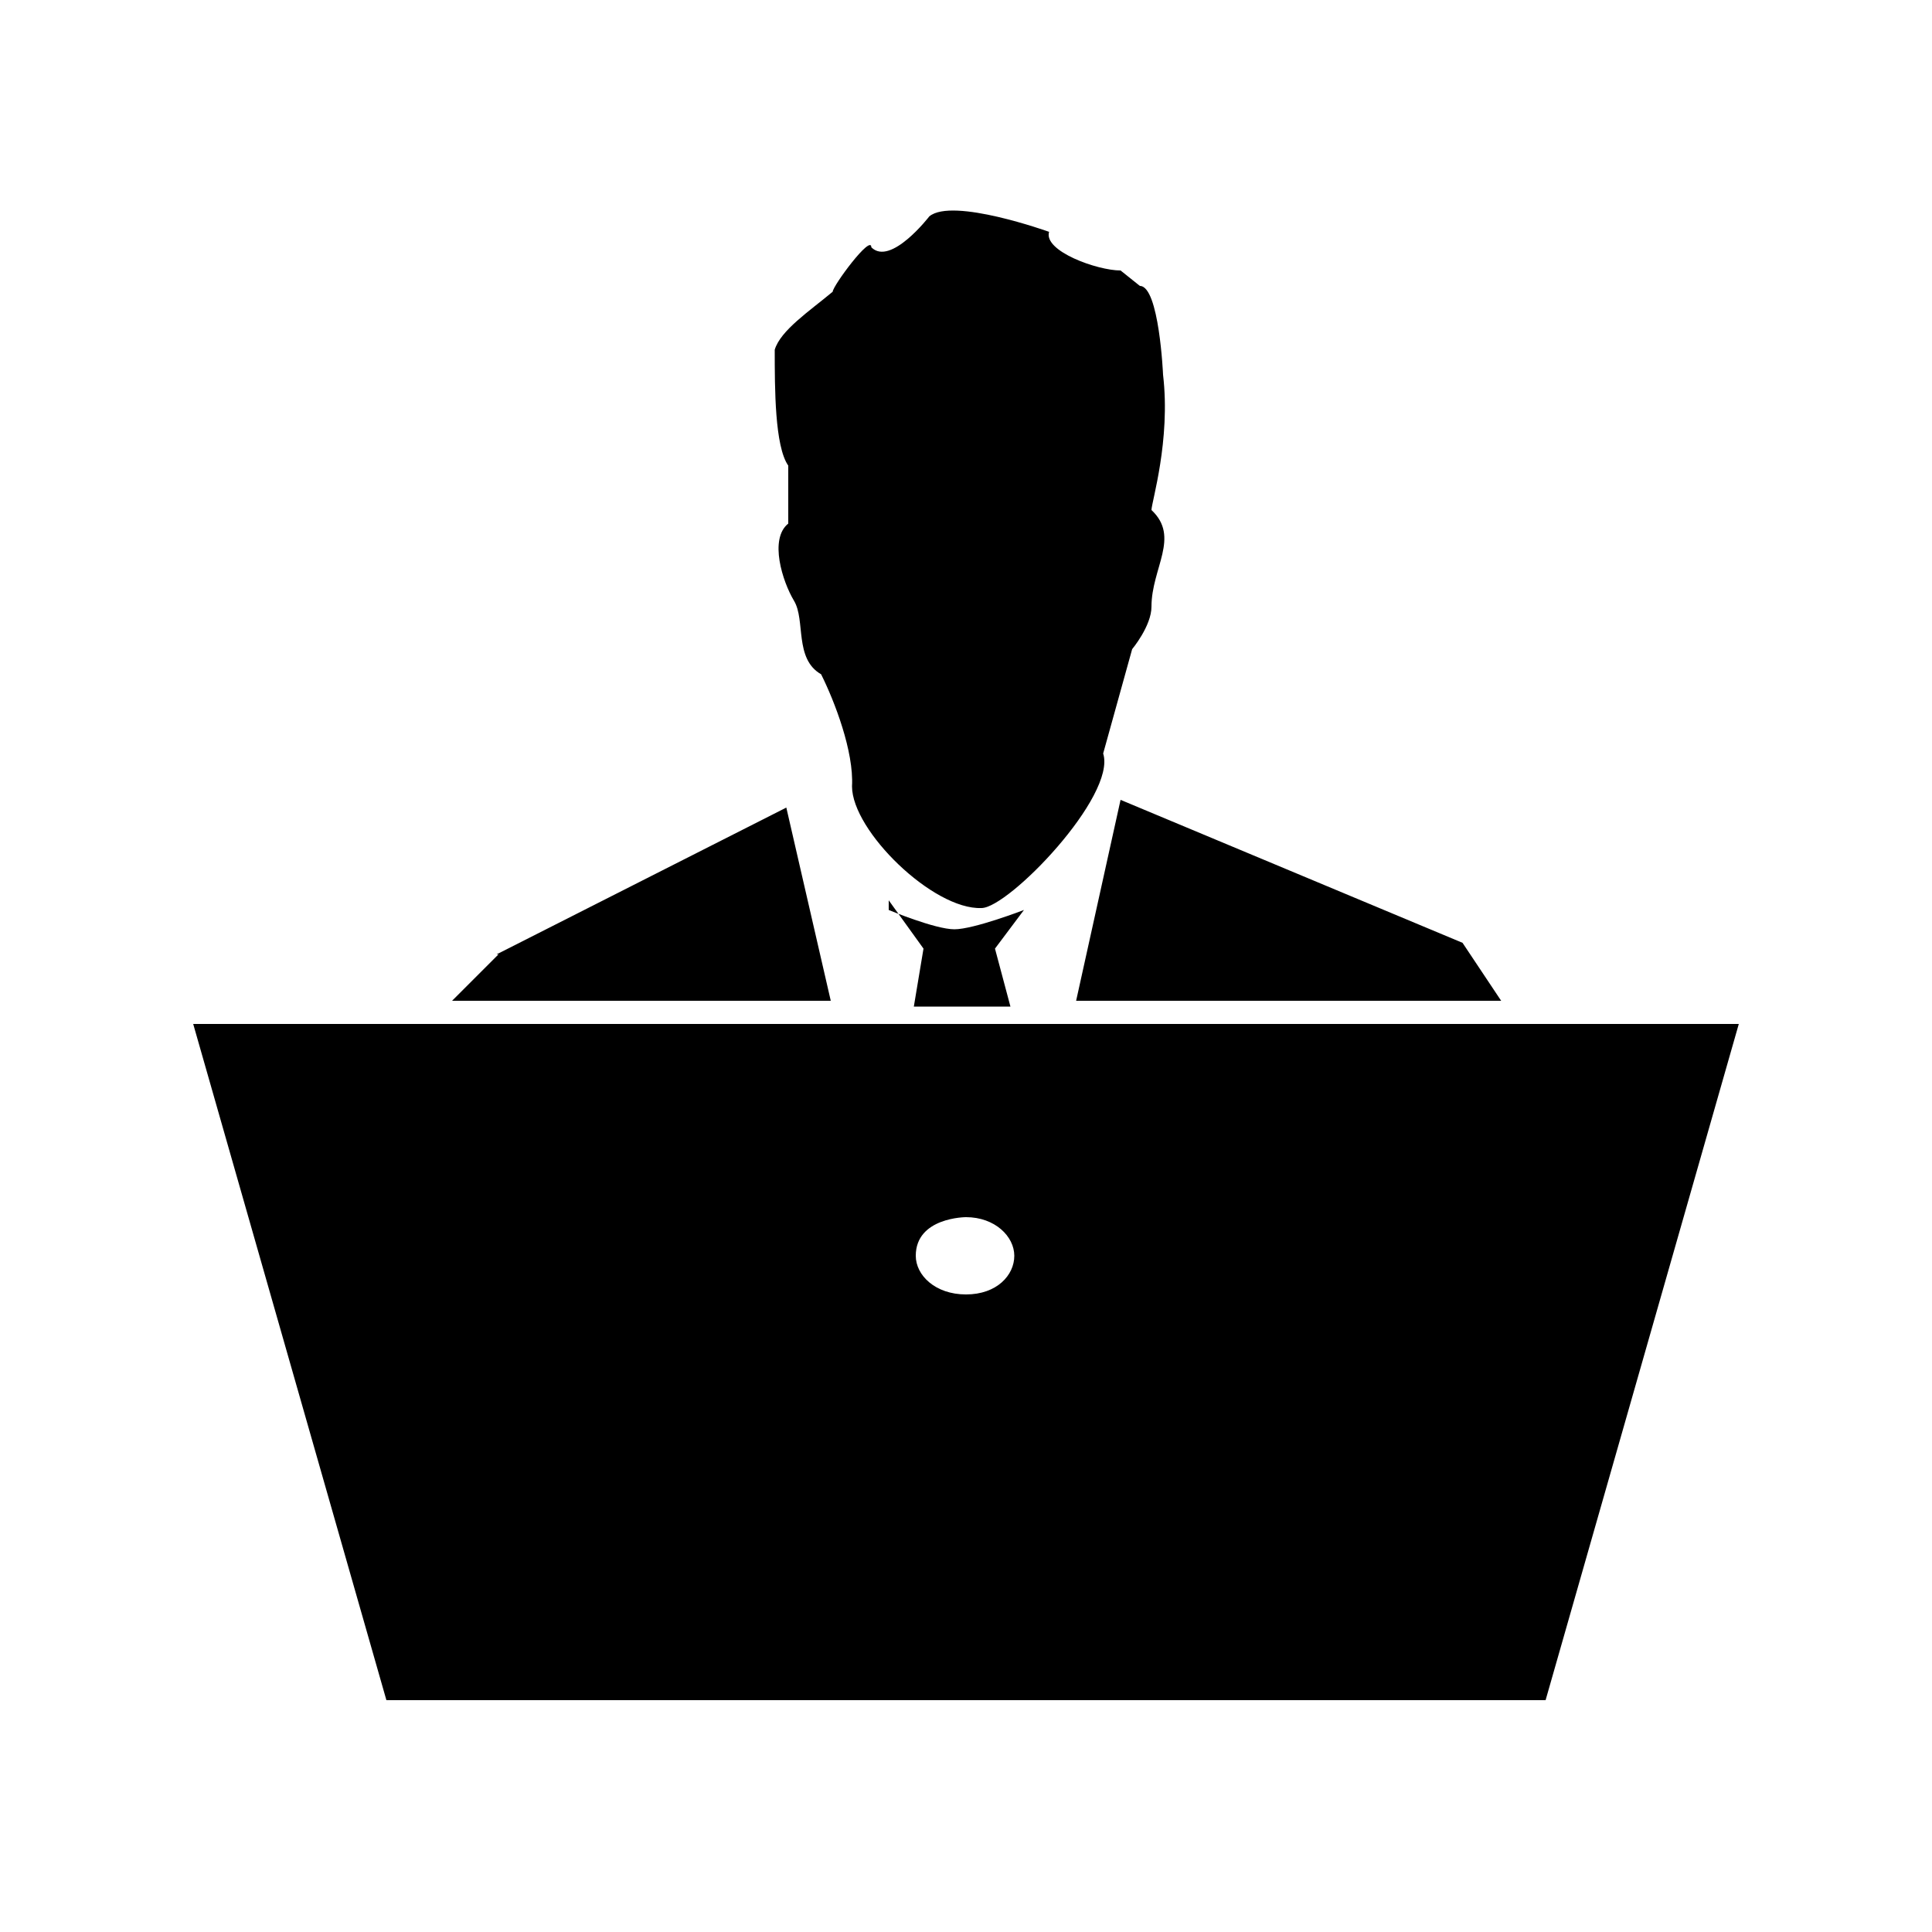 <svg viewBox="0 0 100 100">
  <path id="work" d="M46 46.6l1.8 2.5-.5 3h5l-.8-3 1.5-2s-2.6 1-3.6 1-3.4-1-3.4-1zM58 14c-1.2 0-4-1-3.7-2 0 0-5-1.8-6.2-.8 0 0-2 2.6-3 1.6 0-.7-2 2-2 2.3-1.2 1-2.7 2-3 3 0 2 0 5 .7 6v3c-1 .8-.3 3 .3 4s0 3 1.4 3.8c.7 1.4 1.7 4 1.6 5.8 0 2.3 4.2 6.4 6.7 6.3 1.4 0 7-5.8 6.3-8l1.5-5.4s1-1.2 1-2.2c0-2 1.5-3.6 0-5 0-.4 1-3.6.6-7 0 0-.2-4.6-1.2-4.6zm0 27.4l-2.3 10.4h22l-2-3L58 41.4zm-32.2 8l-2.4 2.4H43l-2.3-10-15 7.6zM80 88H20L10 53h80L80 88zM47.4 65c0 1 1 2 2.6 2s2.5-1 2.5-2-1-2-2.5-2c0 0-2.6 0-2.6 2z"/>
</svg>

